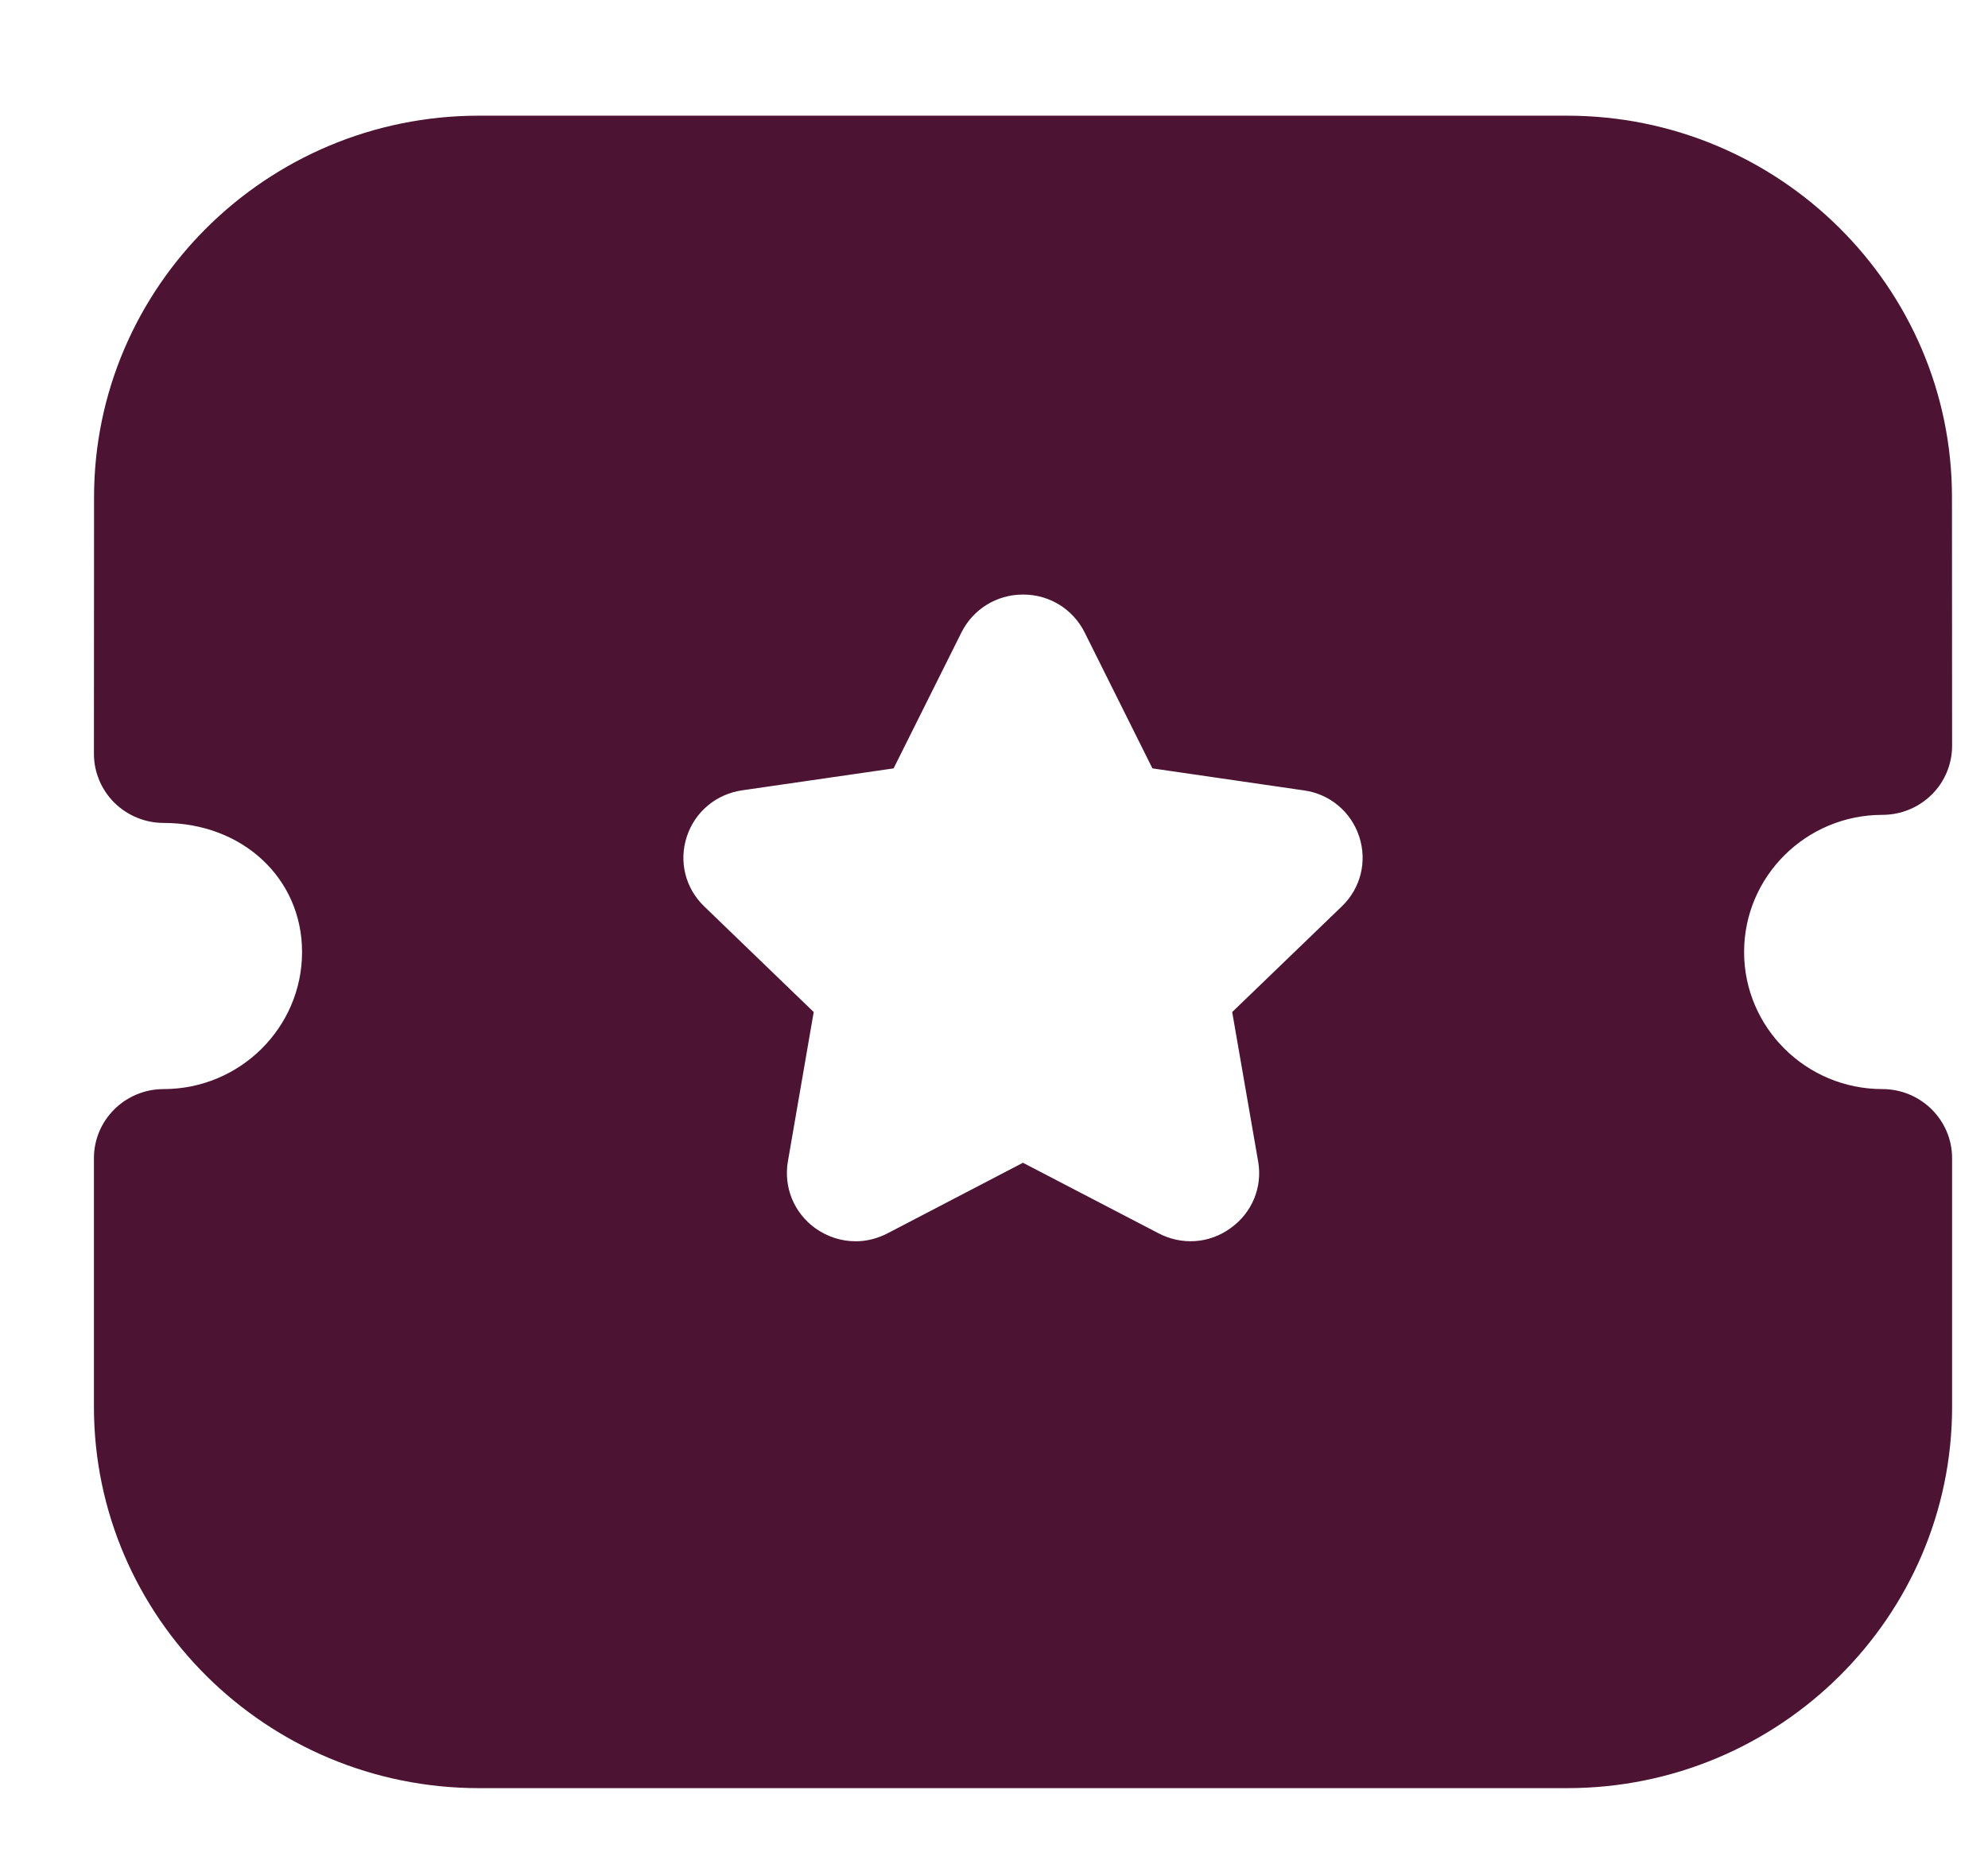 <svg width="16" height="15" viewBox="0 0 16 15" fill="none" xmlns="http://www.w3.org/2000/svg">
<g id="Ticket Star">
<path id="Ticket Star_2" fill-rule="evenodd" clip-rule="evenodd" d="M14.037 7.662C14.037 8.27 14.536 8.765 15.15 8.765C15.459 8.765 15.711 9.014 15.711 9.321V11.322C15.711 13.014 14.321 14.391 12.614 14.391H3.854C2.146 14.391 0.756 13.014 0.756 11.322V9.321C0.756 9.014 1.007 8.765 1.317 8.765C1.931 8.765 2.431 8.27 2.431 7.662C2.431 7.069 1.952 6.623 1.317 6.623C1.168 6.623 1.026 6.564 0.92 6.46C0.815 6.355 0.756 6.214 0.756 6.067L0.757 4.001C0.757 2.309 2.147 0.931 3.854 0.931H12.612C14.32 0.931 15.71 2.309 15.71 4.001L15.711 6.003C15.711 6.149 15.652 6.292 15.547 6.395C15.441 6.5 15.299 6.558 15.15 6.558C14.536 6.558 14.037 7.053 14.037 7.662ZM9.917 8.145L10.799 7.295C10.952 7.148 11.005 6.932 10.939 6.732C10.873 6.532 10.701 6.389 10.493 6.361L9.275 6.184L8.73 5.091C8.636 4.902 8.446 4.785 8.235 4.785H8.233C8.022 4.785 7.832 4.902 7.738 5.09L7.192 6.184L5.977 6.36C5.766 6.389 5.594 6.532 5.528 6.732C5.462 6.932 5.515 7.148 5.668 7.295L6.549 8.145L6.341 9.348C6.306 9.555 6.39 9.761 6.562 9.885C6.659 9.954 6.772 9.99 6.887 9.99C6.974 9.99 7.062 9.968 7.143 9.926L8.233 9.358L9.321 9.924C9.51 10.024 9.733 10.009 9.904 9.884C10.077 9.761 10.162 9.555 10.126 9.348L9.917 8.145Z" fill="#4C1432"/>
</g>
</svg>
